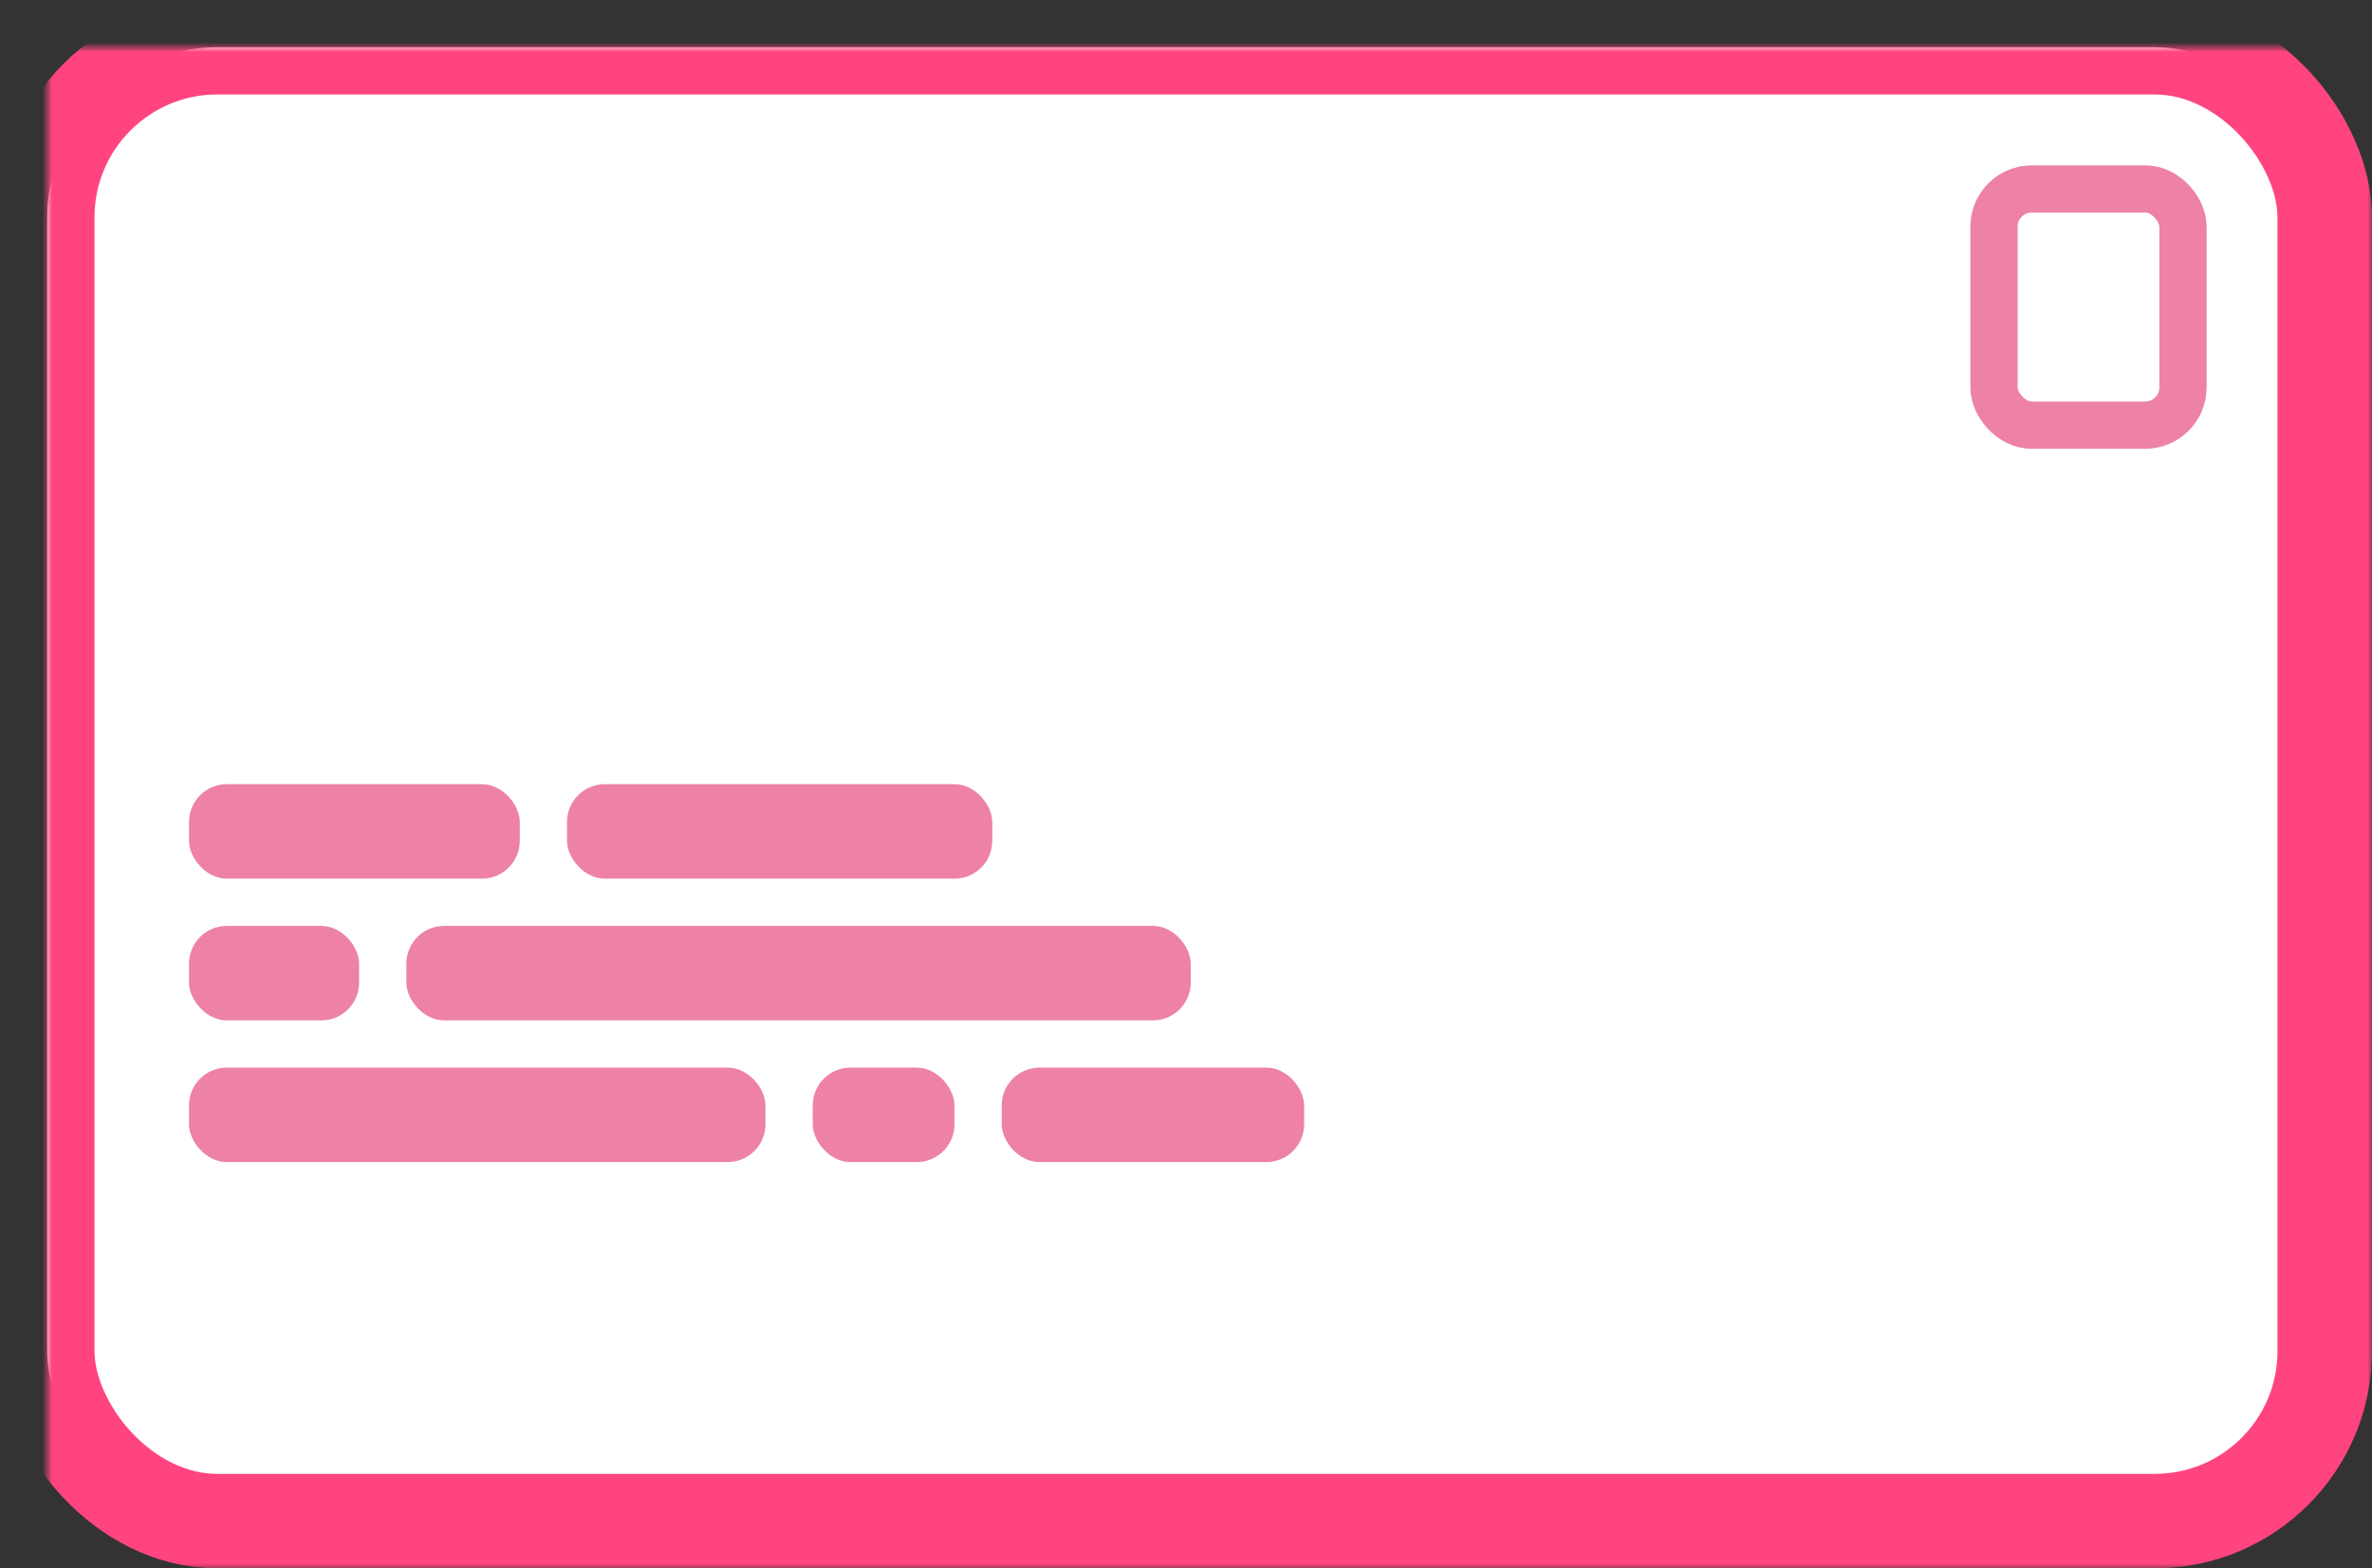 <?xml version="1.0" encoding="UTF-8"?>
<svg width="251px" height="166px" viewBox="0 0 251 166" version="1.1" xmlns="http://www.w3.org/2000/svg" xmlns:xlink="http://www.w3.org/1999/xlink">
    <rect x="0" y="0" width="251" height="166" fill="#333333" stroke="none"/>
    <!-- Generator: Sketch 40.3 (33839) - http://www.bohemiancoding.com/sketch -->
    <title>envelope_red</title>
    <desc>Created with Sketch.</desc>
    <defs>
        <rect id="path-1" x="0" y="0" width="241" height="156" rx="18"></rect>
        <mask id="mask-2" maskContentUnits="userSpaceOnUse" maskUnits="objectBoundingBox" x="-5" y="-5" width="251" height="166">
            <rect x="-5" y="-5" width="251" height="166" fill="white"></rect>
            <use xlink:href="#path-1" fill="black"></use>
        </mask>
    </defs>
    <g id="Symbols" stroke="none" stroke-width="1" fill="none" fill-rule="evenodd">
        <g id="envelope_red" transform="translate(5, 5)">
            <g>
                <g id="Rectangle">
                    <use fill="#FFFFFF" fill-rule="evenodd" xlink:href="#path-1"></use>
                    <use stroke="#FF447F" mask="url(#mask-2)" stroke-width="10" xlink:href="#path-1"></use>
                </g>
                <rect id="Rectangle-Copy" stroke="#ED82A6" stroke-width="5" x="206" y="15" width="20" height="25" rx="4"></rect>
                <rect id="Rectangle-Copy-2" fill="#ED82A6" x="15" y="78" width="35" height="10" rx="4"></rect>
                <rect id="Rectangle-Copy-2" fill="#ED82A6" x="55" y="78" width="45" height="10" rx="4"></rect>
                <rect id="Rectangle-Copy-2" fill="#ED82A6" x="15" y="93" width="18" height="10" rx="4"></rect>
                <rect id="Rectangle-Copy-2" fill="#ED82A6" x="38" y="93" width="83" height="10" rx="4"></rect>
                <rect id="Rectangle-Copy-2" fill="#ED82A6" x="15" y="108" width="61" height="10" rx="4"></rect>
                <rect id="Rectangle-Copy-2" fill="#ED82A6" x="81" y="108" width="15" height="10" rx="4"></rect>
                <rect id="Rectangle-Copy-2" fill="#ED82A6" x="101" y="108" width="32" height="10" rx="4"></rect>
            </g>
        </g>
    </g>
</svg>